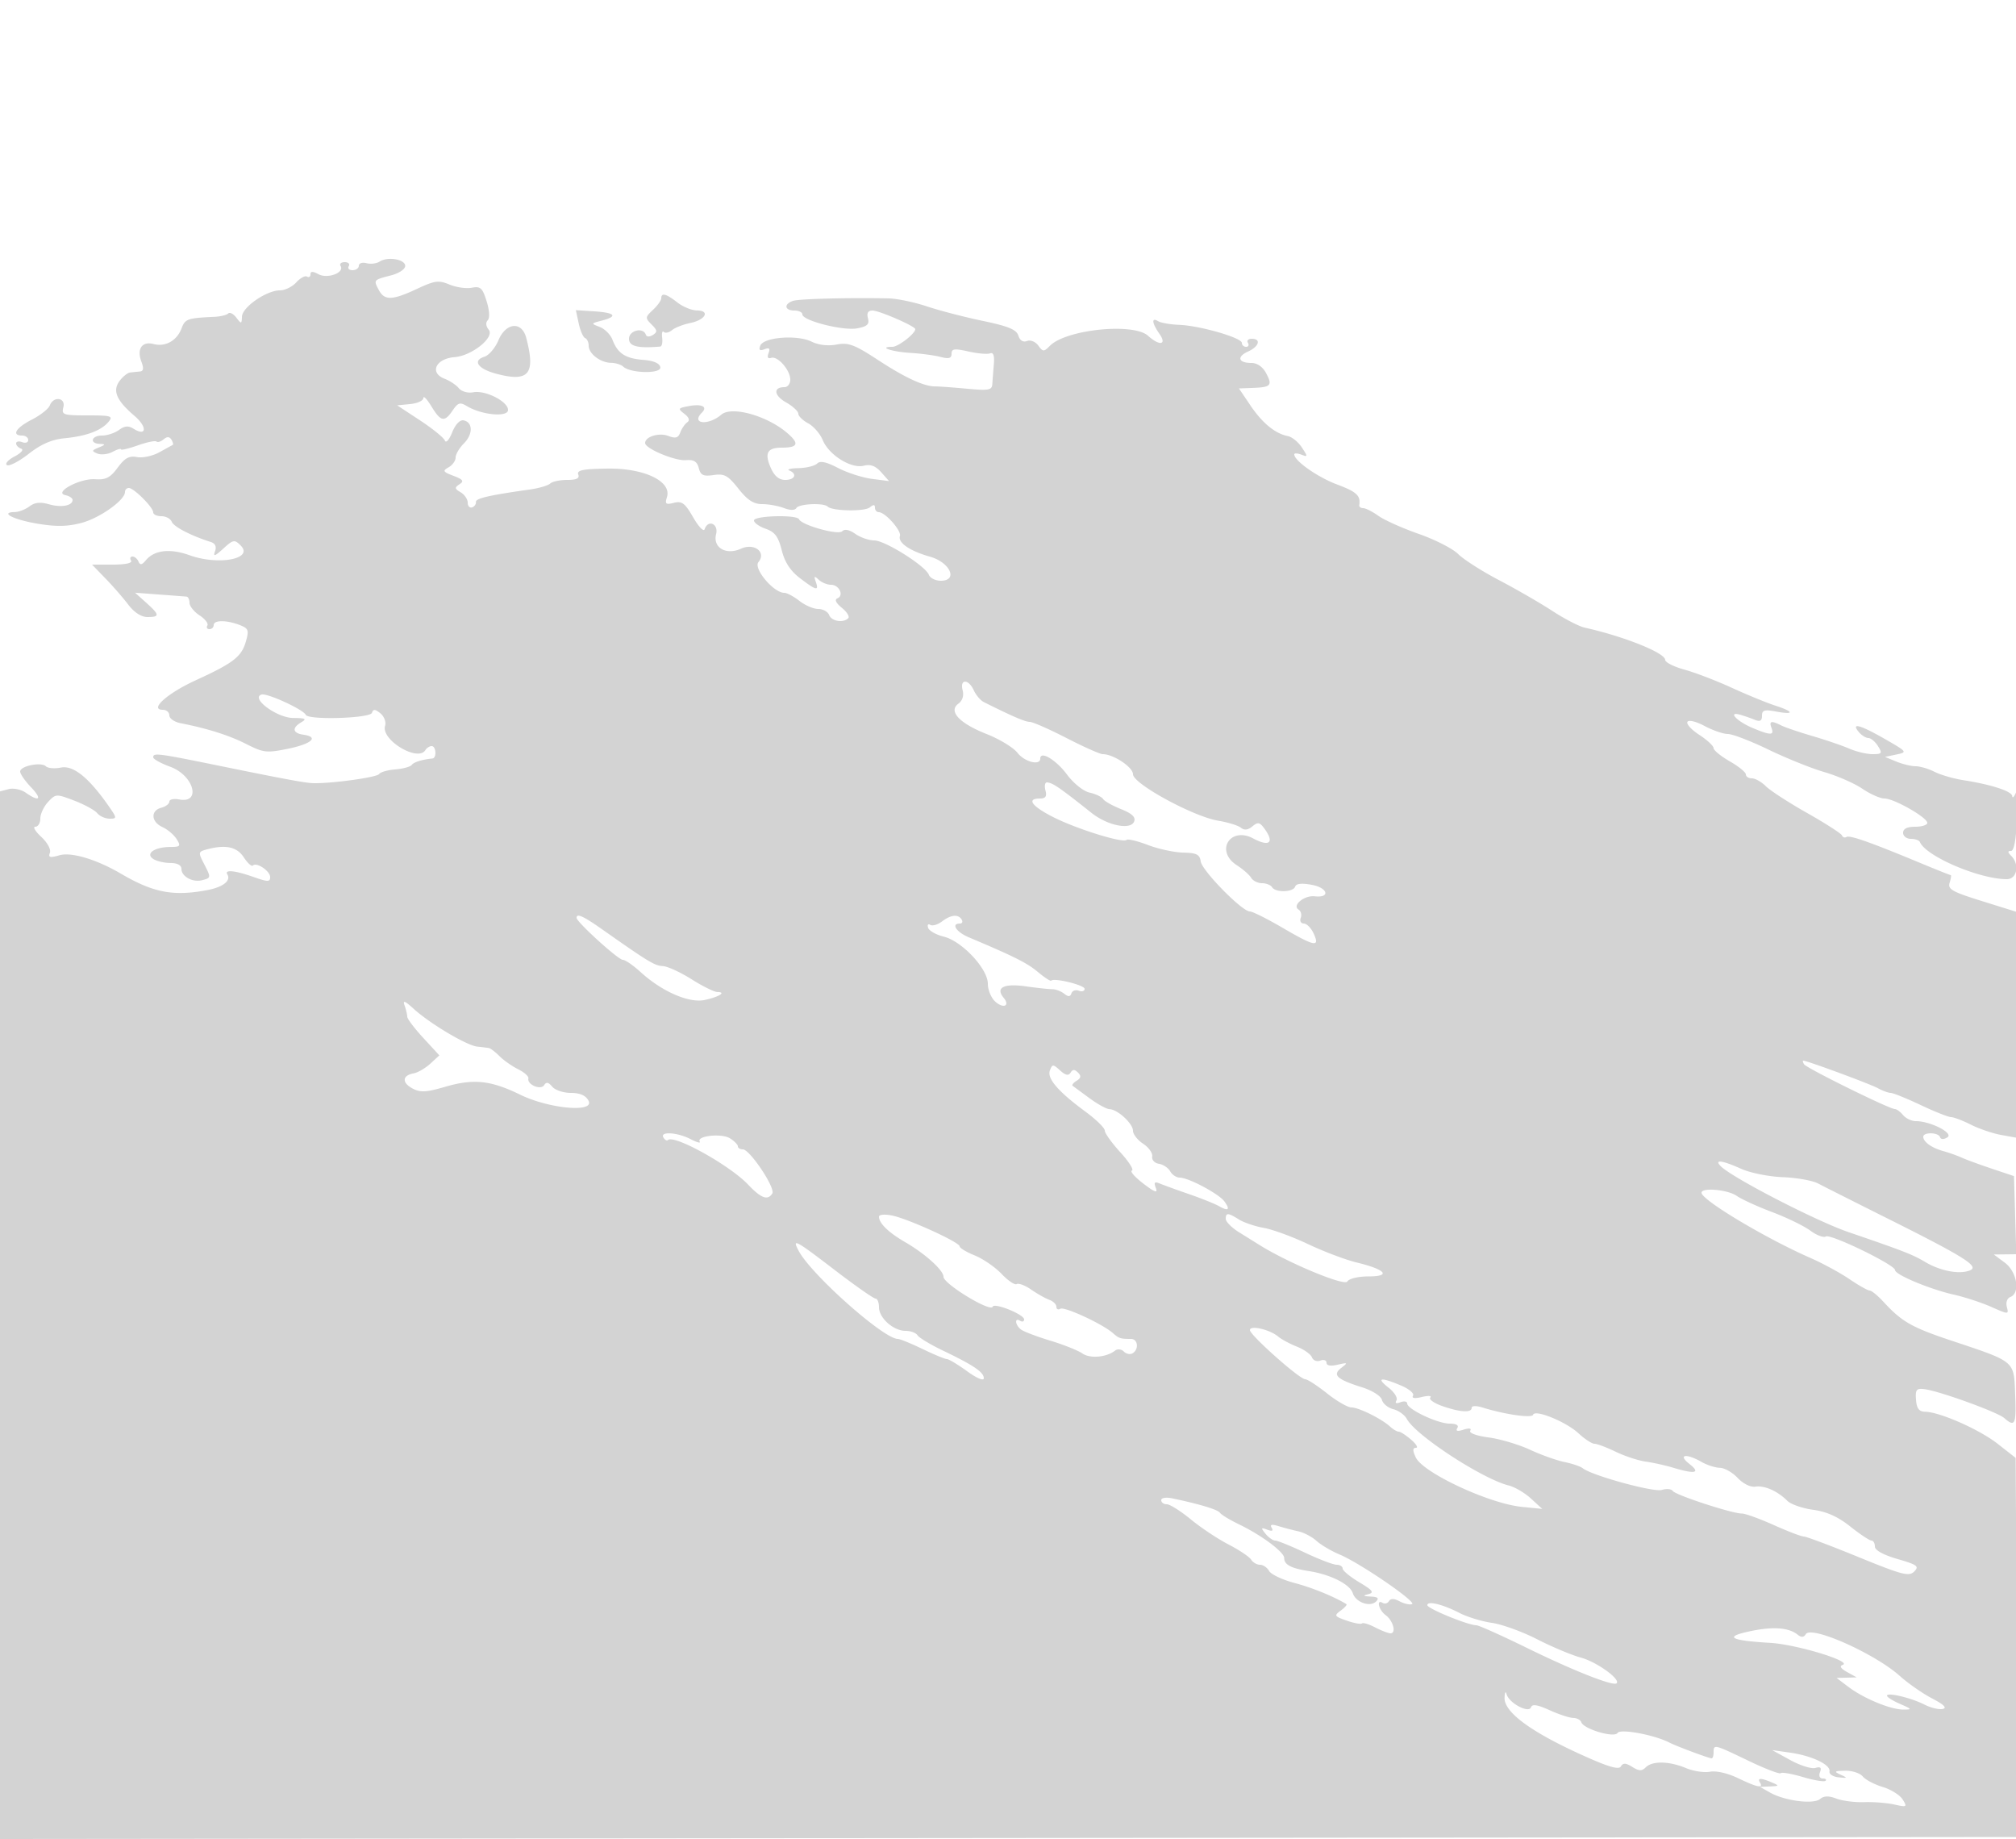 <svg xmlns="http://www.w3.org/2000/svg" width="500" height="456"><path d="M94.139 64.868c-.748.488-2.211.665-3.25.393-1.039-.272-1.889.008-1.889.622 0 .615-.702 1.117-1.559 1.117s-1.281-.45-.941-1c.34-.55-.11-1-1-1s-1.354.427-1.031.95C85.496 67.612 81.25 69.204 79 68c-1.434-.767-2-.76-2 .024 0 .602-.39.853-.866.559-.477-.295-1.672.354-2.655 1.441C72.495 71.111 70.666 72 69.414 72c-3.317 0-9.316 4.147-9.403 6.5-.07 1.867-.162 1.885-1.392.266-.724-.954-1.632-1.42-2.017-1.035s-1.915.758-3.401.828c-6.753.321-7.275.504-8.178 2.88-1.161 3.054-4.014 4.638-6.964 3.866-2.834-.741-4.187 1.229-2.996 4.362.627 1.647.527 2.367-.338 2.448-.674.064-1.767.176-2.429.25-.662.074-1.858 1.029-2.659 2.121-1.783 2.433-.746 4.828 3.754 8.666 3.158 2.694 2.973 5.181-.236 3.177-1.316-.822-2.226-.75-3.646.288-1.04.761-2.93 1.383-4.2 1.383-2.663 0-3.194 1.964-.559 2.07 1.489.06 1.452.193-.25.893-1.775.73-1.812.899-.328 1.507.919.376 2.607.184 3.75-.428 1.143-.612 2.078-.891 2.078-.622 0 .27 1.87-.169 4.156-.975 2.286-.807 4.382-1.24 4.658-.964.276.276 1.066.034 1.755-.538.873-.725 1.462-.702 1.942.075.379.613.532 1.198.339 1.299-.192.1-1.7.93-3.35 1.842-1.651.913-4.13 1.443-5.51 1.179-1.947-.372-3.023.215-4.8 2.619-1.856 2.51-2.923 3.056-5.617 2.875-3.791-.255-10.416 3.324-7.323 3.957.962.197 1.75.727 1.75 1.177 0 1.444-2.795 1.953-5.874 1.07-2.115-.607-3.52-.454-4.807.522-1.001.758-2.633 1.393-3.628 1.41-3.879.068-.384 1.878 5.554 2.876 4.666.785 7.447.739 10.946-.178 4.536-1.19 10.809-5.643 10.809-7.674 0-.545.43-.992.955-.992 1.24 0 6.045 4.805 6.045 6.045 0 .525.914.955 2.031.955 1.118 0 2.269.619 2.559 1.375.471 1.226 4.81 3.477 9.643 5.002 1.164.368 1.522 1.134 1.09 2.335-.499 1.387-.042 1.24 2.037-.656 2.493-2.272 2.797-2.328 4.334-.791 3.324 3.325-5.46 4.999-12.672 2.416-4.845-1.736-8.742-1.291-10.835 1.235-.981 1.184-1.444 1.268-1.833.334-.286-.687-.96-1.25-1.496-1.25-.537 0-.698.45-.358 1 .381.617-1.352 1-4.527 1h-5.145l3.336 3.439c1.835 1.891 4.383 4.816 5.662 6.5 1.469 1.933 3.219 3.061 4.75 3.061 3.097 0 3.048-.536-.326-3.562l-2.75-2.466 6 .449c3.3.246 6.337.477 6.75.513.413.036.75.731.75 1.543 0 .812 1.121 2.211 2.491 3.109 1.371.898 2.244 2.034 1.941 2.523-.302.49-.073.891.509.891S53 155.55 53 155c0-1.265 3.115-1.287 6.378-.046 2.262.86 2.419 1.267 1.597 4.134-1.079 3.762-3.118 5.334-12.475 9.614-7.013 3.209-11.564 7.298-8.122 7.298.892 0 1.622.624 1.622 1.387 0 .762 1.237 1.63 2.75 1.927 6.748 1.329 12.088 3.021 16.348 5.183 4.248 2.155 5.034 2.244 10.309 1.168 5.894-1.202 7.793-2.924 3.843-3.485-2.693-.382-2.905-1.699-.5-3.1 1.413-.823 1.018-1.025-2.045-1.05-4.024-.032-10.605-4.897-7.862-5.811 1.332-.444 10.402 3.708 10.99 5.031.598 1.345 15.958.877 16.421-.5.327-.971.797-.939 2.106.141.927.765 1.445 2.149 1.151 3.075-1.103 3.473 8.126 9.049 9.989 6.034.34-.55 1.041-1 1.559-1 1.108 0 1.292 2.964.191 3.077-2.592.264-4.631.9-5.15 1.607-.33.449-2.157.943-4.061 1.098-1.904.156-3.704.671-4 1.146-.514.824-11.784 2.384-16.368 2.266-1.925-.049-6.98-.982-22.671-4.184-16.011-3.267-17-3.396-17-2.217 0 .437 1.901 1.487 4.225 2.334 5.841 2.13 7.773 9.169 2.225 8.108-1.348-.257-2.45-.018-2.45.532s-.9 1.235-2 1.523c-2.708.708-2.53 3.511.304 4.803 1.267.577 2.846 1.917 3.508 2.978 1.08 1.729.92 1.931-1.554 1.944-3.946.022-6.275 1.646-4.258 2.97.825.541 2.737.991 4.25 1 1.729.009 2.75.554 2.75 1.465 0 1.897 2.791 3.417 5.142 2.803 2.236-.585 2.239-.616.389-4.194-1.389-2.684-1.347-2.875.75-3.437 4.679-1.254 7.465-.658 9.184 1.965.932 1.422 1.943 2.338 2.246 2.035.914-.914 4.289 1.344 4.289 2.869 0 1.221-.578 1.216-4.126-.035-4.562-1.61-7.256-1.883-6.499-.658.972 1.573-1.027 3.16-4.917 3.902-8.434 1.608-13.395.67-21.458-4.056-6.051-3.547-12.293-5.42-15.243-4.574-2.371.68-2.83.563-2.382-.606.315-.82-.616-2.534-2.149-3.956C8.738 206.129 8.078 205 8.76 205c.682 0 1.24-.919 1.24-2.042 0-1.123.867-2.973 1.927-4.11 1.885-2.024 2.028-2.031 6.486-.328 2.507.957 5.07 2.357 5.695 3.11.625.754 2.012 1.37 3.083 1.37 1.86 0 1.846-.142-.328-3.25-4.857-6.945-8.702-10.032-11.738-9.425-1.558.312-3.236.176-3.729-.302-1.181-1.146-6.396-.095-6.396 1.289 0 .593 1.209 2.341 2.687 3.883 2.862 2.988 2.12 3.759-1.308 1.358-1.137-.796-3.037-1.194-4.223-.884L0 196.233v259.769l250.25-.251 250.25-.251.182-130.5c.102-73.701-.194-129.63-.68-128.5-.474 1.1-.893 1.509-.932.908-.077-1.206-5.149-2.863-12.07-3.942-2.475-.387-5.715-1.324-7.2-2.084-1.486-.76-3.594-1.382-4.685-1.382-1.092 0-3.252-.522-4.8-1.16l-2.815-1.159 2.832-.591c2.77-.577 2.709-.66-2.84-3.84-6.155-3.527-8.489-4.156-6.492-1.75.685.825 1.757 1.5 2.382 1.5.625 0 1.699.9 2.386 2 1.129 1.808.999 2-1.358 2-1.434 0-4.026-.616-5.759-1.368-1.733-.753-5.851-2.159-9.151-3.125-3.3-.966-6.781-2.15-7.736-2.631-2.47-1.246-3.061-1.092-2.402.624.722 1.882-.196 1.885-4.671.015-3.906-1.632-6.336-4.21-3.097-3.286 1.048.299 2.693.868 3.656 1.265 1.267.521 1.75.246 1.75-.998 0-1.422.603-1.605 3.5-1.062 4.61.865 4.47.033-.25-1.486-2.062-.663-6.9-2.649-10.75-4.411-3.85-1.763-9.137-3.788-11.75-4.501-2.613-.713-4.755-1.8-4.761-2.416-.018-1.74-10.267-5.841-19.989-7.997-1.375-.305-4.975-2.168-8-4.141-3.025-1.972-8.964-5.401-13.198-7.619-4.234-2.217-8.794-5.128-10.134-6.468-1.34-1.34-5.731-3.587-9.758-4.994-4.027-1.407-8.536-3.423-10.02-4.479-1.484-1.057-3.192-1.922-3.794-1.922-.603 0-1.043-.338-.978-.75.373-2.358-.643-3.303-5.506-5.122-4.831-1.808-10.612-5.872-10.612-7.461 0-.332.788-.303 1.75.065 1.637.626 1.646.511.131-1.782-.891-1.347-2.447-2.614-3.459-2.813-3.162-.625-6.339-3.225-9.294-7.603l-2.849-4.22 3.502-.132c4.457-.168 4.856-.624 3.218-3.684-.824-1.539-2.209-2.498-3.609-2.498-3.273 0-3.735-1.522-.859-2.832 2.759-1.257 3.308-3.168.91-3.168-.857 0-1.281.45-.941 1 .34.55.141 1-.441 1S308 85.563 308 85.028c0-1.279-10.404-4.278-15.525-4.477-2.214-.085-4.577-.496-5.25-.912-1.694-1.047-1.533.477.332 3.138 1.929 2.754.037 3.07-2.836.473-3.609-3.262-20.259-1.569-24.298 2.47-1.556 1.556-1.75 1.553-2.918-.044-.7-.957-1.928-1.451-2.788-1.121-.974.374-1.761-.117-2.15-1.343-.474-1.493-2.484-2.323-8.84-3.648-4.525-.943-10.777-2.567-13.893-3.609-3.117-1.042-7.392-1.927-9.5-1.968-10.051-.193-22.009.113-23.584.603-2.387.743-2.214 2.41.25 2.41 1.1 0 2 .433 2 .961 0 1.543 10.098 4.111 13.588 3.457 2.513-.472 3.073-.997 2.678-2.507-.34-1.303.018-1.911 1.128-1.911 1.65 0 10.606 3.893 10.606 4.61 0 1.116-4.227 4.39-5.667 4.39-3.705 0-.127 1.228 4.354 1.494 2.647.158 6.051.61 7.563 1.005 2.098.548 2.75.362 2.75-.784 0-1.246.712-1.343 4.168-.566 2.292.515 4.712.727 5.379.471.822-.315 1.125.554.942 2.708a296.564 296.564 0 00-.379 4.907c-.096 1.518-.894 1.662-6.36 1.148-3.437-.323-6.925-.578-7.75-.567-2.779.038-7.462-2.119-14.29-6.584-5.818-3.803-7.283-4.347-10.223-3.796-2.13.4-4.485.125-6.209-.726-3.567-1.759-11.912-1.105-12.719.996-.418 1.09-.125 1.342 1.041.894 1.192-.457 1.46-.199 1.011.972-.391 1.019-.16 1.441.638 1.168 1.615-.551 4.751 3.022 4.751 5.413 0 1.016-.648 1.847-1.441 1.847-2.836 0-2.634 2.05.37 3.759 1.682.958 3.061 2.227 3.065 2.822.003.595 1.101 1.667 2.44 2.384 1.339.716 2.967 2.588 3.618 4.16 1.535 3.706 7.034 7.143 10.17 6.355 1.686-.423 2.927.039 4.322 1.61l1.956 2.203-4.265-.554c-2.346-.304-6.122-1.521-8.392-2.704-2.902-1.512-4.441-1.837-5.185-1.093-.582.582-2.656 1.094-4.608 1.137-1.953.043-2.987.306-2.3.583 2.061.832 1.413 2.338-1.006 2.338-1.541 0-2.673-.943-3.573-2.977-1.623-3.665-.887-5.023 2.721-5.023 4.043 0 4.422-.998 1.373-3.618-5.019-4.312-13.797-6.764-16.358-4.569-3.239 2.777-7.64 2.32-4.82-.5 1.499-1.499-.05-2.234-3.368-1.6-2.561.49-2.636.632-.994 1.889 1.18.905 1.416 1.618.702 2.129-.59.423-1.362 1.551-1.714 2.508-.502 1.361-1.15 1.545-2.98.85-2.306-.877-5.733.185-5.733 1.775 0 1.361 7.421 4.47 10.117 4.238 1.953-.168 2.763.329 3.189 1.959.469 1.795 1.124 2.103 3.68 1.728 2.662-.391 3.546.095 6.146 3.377 2.248 2.839 3.776 3.834 5.887 3.834 1.568 0 3.989.433 5.38.962 1.62.616 2.744.616 3.125 0 .653-1.057 6.775-1.33 7.758-.346 1.122 1.121 9.148 1.272 10.444.196.903-.749 1.274-.73 1.274.066 0 .617.43 1.122.955 1.122 1.589 0 5.676 4.608 5.242 5.91-.551 1.652 2.446 3.711 7.456 5.124 4.998 1.41 7.042 5.966 2.677 5.966-1.316 0-2.646-.659-2.955-1.465-.852-2.221-10.892-8.535-13.572-8.535-1.297 0-3.396-.727-4.665-1.616-1.493-1.045-2.649-1.273-3.278-.644-1.004 1.004-10.041-1.523-10.693-2.99-.524-1.179-11.167-.891-11.167.302 0 .579 1.304 1.506 2.897 2.062 2.284.796 3.126 1.92 3.981 5.315.754 2.997 2.132 5.104 4.536 6.938 4.057 3.094 4.74 3.248 3.907.883-.502-1.429-.368-1.52.732-.5.741.688 2.109 1.25 3.04 1.25 2.028 0 3.297 2.664 1.601 3.362-.771.316-.381 1.15 1.101 2.352 1.262 1.025 1.975 2.183 1.583 2.574-1.247 1.247-4.143.766-4.74-.788-.316-.825-1.531-1.5-2.699-1.5s-3.268-.9-4.666-2c-1.399-1.1-3.09-2-3.76-2-2.638 0-7.723-6.042-6.413-7.62 2.039-2.457-1.028-4.825-4.312-3.329-3.701 1.686-7.028-.245-6.189-3.591.653-2.601-2.006-3.738-2.846-1.218-.228.683-1.502-.647-2.831-2.957-2.033-3.531-2.793-4.105-4.78-3.606-2.011.505-2.269.297-1.733-1.393 1.246-3.925-5.582-7.219-14.709-7.096-6.116.082-7.689.397-7.282 1.457.371.967-.413 1.353-2.749 1.353-1.798 0-3.697.404-4.219.898-.522.493-2.75 1.152-4.95 1.464-10.297 1.458-13.557 2.212-13.458 3.113.06.536-.376 1.136-.967 1.333-.591.197-1.075-.331-1.075-1.175 0-.843-.787-1.998-1.75-2.565-1.502-.885-1.542-1.168-.284-1.992 1.176-.771.879-1.184-1.5-2.089-2.608-.991-2.755-1.246-1.216-2.107.963-.539 1.75-1.632 1.75-2.43 0-.797.928-2.378 2.061-3.511 2.286-2.286 2.238-5.258-.092-5.707-.914-.175-2.028 1.003-2.827 2.989-.752 1.87-1.535 2.73-1.823 2-.278-.703-3.05-2.952-6.162-4.998l-5.657-3.72 3.25-.315c1.787-.173 3.252-.849 3.254-1.501.002-.653.895.276 1.985 2.063 2.343 3.843 3.249 4.014 5.294 1 1.315-1.938 1.81-2.08 3.578-1.019 3.647 2.189 10.139 2.779 10.139.922 0-2.104-5.614-4.96-8.622-4.385-1.349.258-2.887-.177-3.581-1.012-.668-.805-2.246-1.856-3.506-2.335-3.865-1.47-2.237-5 2.477-5.371 4.281-.337 9.99-4.932 8.443-6.796-.703-.846-.802-1.768-.251-2.328.551-.559.442-2.439-.274-4.74-1.031-3.316-1.513-3.753-3.686-3.341-1.375.26-3.864-.097-5.532-.794-2.67-1.116-3.625-.99-8 1.055-6.19 2.894-8.097 2.956-9.514.308-1.343-2.51-1.349-2.503 3.046-3.638 1.956-.505 3.5-1.537 3.5-2.34 0-1.655-4.34-2.384-6.361-1.068M164 73.961c0 .529-.924 1.822-2.054 2.875-1.941 1.808-1.959 2.008-.338 3.629 1.445 1.445 1.493 1.855.304 2.594-.841.522-1.547.485-1.745-.091C159.511 81.065 156 81.934 156 84c0 1.874 2.138 2.408 7.75 1.937.412-.034.628-1.019.478-2.188-.149-1.169.035-1.82.408-1.446.374.374 1.287.176 2.028-.439.742-.616 2.774-1.411 4.517-1.767 3.802-.778 5.025-3.087 1.652-3.119-1.283-.012-3.458-.902-4.833-1.978-2.772-2.169-4-2.487-4-1.039m-20.468 6.243c.391 1.813 1.107 3.446 1.59 3.629.483.184.878 1.034.878 1.89 0 1.987 2.899 4.204 5.55 4.245 1.128.018 2.478.436 3 .93 1.81 1.71 9.546 1.837 9.221.151-.188-.973-1.684-1.616-4.216-1.81-4.425-.34-6.362-1.6-7.645-4.975-.484-1.275-1.9-2.707-3.145-3.183-2.24-.856-2.235-.873.485-1.582 4.069-1.059 3.346-1.96-1.84-2.295l-4.589-.296.711 3.296m-19.927 4.2c-.782 1.872-2.341 3.695-3.463 4.051-3.025.96-1.622 3.004 2.889 4.208 8.139 2.172 9.858.124 7.477-8.913-1.098-4.166-5.046-3.792-6.903.654m-111.26 16.139c-.325.848-2.336 2.432-4.468 3.52C3.939 106.072 2.775 108 5.5 108c.825 0 1.5.498 1.5 1.107s-.675.848-1.5.531c-.825-.316-1.5-.177-1.5.31s.563 1.074 1.25 1.304c.707.236-.007 1.078-1.643 1.936-1.591.835-2.438 1.798-1.884 2.141.555.343 2.989-.918 5.408-2.803 3.094-2.411 5.729-3.555 8.884-3.857 5.395-.516 9.1-1.898 10.899-4.065 1.198-1.444.681-1.604-5.198-1.604-6.036 0-6.489-.151-6.006-2 .636-2.43-2.447-2.85-3.365-.457m226.404 70.607c.353 1.347-.041 2.59-1.055 3.332-2.555 1.868.235 4.863 7.022 7.538 3.181 1.254 6.609 3.338 7.617 4.63 1.781 2.282 5.667 3.272 5.667 1.444 0-2.023 3.921.314 6.62 3.946 1.641 2.208 4.058 4.142 5.619 4.495 1.506.34 3.006 1.053 3.335 1.584.328.531 2.329 1.659 4.448 2.506 2.733 1.094 3.682 1.984 3.267 3.065-.843 2.196-6.585 1.043-10.577-2.125-8.1-6.425-9.715-7.526-11.079-7.55-.476-.008-.631.885-.343 1.985.388 1.483.03 2-1.384 2-3.401 0-2.025 1.906 3.337 4.623 5.792 2.935 17.293 6.507 18.16 5.641.304-.304 2.682.261 5.285 1.255 2.604.994 6.551 1.846 8.773 1.894 3.311.071 4.093.467 4.34 2.193.327 2.291 10.244 12.394 12.167 12.394.65 0 4.265 1.8 8.032 4 8.104 4.733 9.405 4.982 7.818 1.5-.626-1.375-1.728-2.5-2.447-2.5-.72 0-1.067-.629-.771-1.399.295-.769.052-1.698-.539-2.064-1.676-1.035 1.427-3.581 4.008-3.288 3.927.446 3.297-2.09-.705-2.841-2.513-.471-3.892-.324-4.148.443-.47 1.412-4.865 1.526-5.716.149-.34-.55-1.469-1-2.509-1-1.041 0-2.251-.604-2.691-1.343-.44-.738-2.038-2.14-3.55-3.115-5.468-3.524-1.655-9.702 4.091-6.627 4.017 2.15 5.297 1.023 2.767-2.436-1.182-1.617-1.633-1.703-3-.569-1.107.919-1.997 1.021-2.858.326-.687-.556-3.197-1.331-5.577-1.724-6.192-1.022-21.173-9.173-21.173-11.521 0-1.762-4.861-4.991-7.515-4.991-.665 0-4.708-1.8-8.985-4-4.277-2.2-8.375-4-9.107-4-1.136 0-4.44-1.424-11.393-4.911-.825-.414-1.944-1.728-2.487-2.921-1.296-2.845-3.507-2.86-2.764-.018m179.758 7.838c-.32.519 1.004 1.972 2.943 3.228 1.939 1.256 3.534 2.734 3.545 3.284.011.55 1.817 2.026 4.013 3.28 2.195 1.254 3.992 2.716 3.992 3.25 0 .533.675.97 1.5.97s2.38.88 3.454 1.954c1.075 1.075 5.688 4.065 10.25 6.643 4.563 2.579 8.447 5.077 8.631 5.552.185.475.681.65 1.103.389.813-.502 5.844 1.263 18.062 6.339 4.125 1.714 7.643 3.118 7.817 3.12.175.001.05.846-.277 1.877-.511 1.611.599 2.245 7.933 4.532l8.527 2.659v56.026l-3.75-.681c-2.062-.374-5.42-1.52-7.46-2.545-2.041-1.026-4.247-1.865-4.903-1.865-.656 0-4.051-1.35-7.543-3s-6.828-3-7.412-3c-.585 0-2.046-.538-3.248-1.195-1.925-1.052-17.517-6.805-18.445-6.805-.196 0-.108.403.196.895.59.955 21.171 11.105 22.518 11.105.441 0 1.362.675 2.047 1.5s2.104 1.5 3.155 1.5c3.64 0 9.475 2.992 7.829 4.015-.921.571-1.61.554-1.817-.047-.416-1.208-4.167-1.289-4.167-.09 0 1.264 2.115 2.772 5 3.562 1.375.377 3.4 1.094 4.5 1.594 1.1.499 4.475 1.737 7.5 2.751l5.5 1.842.286 9.687.286 9.686-2.786.032-2.786.031 2.75 2.052c3.013 2.248 3.859 7.522 1.361 8.481-.802.308-1.176 1.35-.885 2.463.498 1.906.448 1.905-3.877-.008-2.41-1.066-6.582-2.431-9.271-3.033-5.914-1.326-14.578-4.947-14.578-6.094 0-1.284-15.995-9.045-17.159-8.326-.567.351-2.312-.309-3.877-1.467-1.566-1.157-5.814-3.221-9.442-4.586-3.627-1.366-7.579-3.172-8.781-4.014-2.228-1.56-8.745-2.143-8.736-.781.012 1.795 15.824 11.262 26.995 16.163 3.025 1.327 7.381 3.689 9.68 5.25 2.299 1.56 4.562 2.837 5.027 2.837.466 0 1.987 1.238 3.379 2.75 4.581 4.975 7.011 6.371 16.767 9.629 16.144 5.391 15.598 4.933 15.941 13.381.303 7.48-.033 8.206-2.715 5.858-1.717-1.503-16.181-6.732-19.838-7.172-1.932-.232-2.227.15-2.038 2.641.166 2.171.741 2.926 2.26 2.965 3.713.094 13.476 4.41 17.995 7.955l4.452 3.493.305 47c.168 25.85.321-11.725.341-83.5.021-71.775-.115-126.787-.3-122.25-.22 5.396-.738 8.25-1.496 8.25-.857 0-.847.313.04 1.2 2.162 2.162 1.478 5.8-1.09 5.8-6.785 0-20.054-5.671-21.543-9.209-.184-.435-1.196-.791-2.25-.791s-1.917-.675-1.917-1.5c0-1 1-1.5 3-1.5 1.65 0 3-.431 3-.958 0-1.336-8.26-6.042-10.606-6.042-1.061 0-3.535-1.091-5.497-2.424-1.962-1.334-6.199-3.189-9.414-4.124-3.215-.935-9.453-3.444-13.861-5.576-4.409-2.132-8.947-3.876-10.084-3.876-1.137 0-3.728-.89-5.758-1.978-2.103-1.127-3.94-1.572-4.273-1.034M143 227.582c0 1.029 10.329 10.418 11.461 10.418.601 0 2.587 1.365 4.413 3.032 5.303 4.843 12.036 7.769 15.927 6.92 3.571-.779 5.407-1.94 3.116-1.971-.78-.01-3.667-1.438-6.417-3.173s-5.951-3.201-7.114-3.258c-2.021-.1-3.524-1.008-14.886-9.002-4.857-3.416-6.5-4.167-6.5-2.966m90.603.918c-1.044.79-2.34 1.163-2.88.829-.54-.334-.781-.003-.535.736.247.739 1.992 1.721 3.88 2.184 4.512 1.105 10.932 7.965 10.932 11.682 0 1.517.824 3.505 1.831 4.416 2.048 1.854 3.754 1.063 2.074-.961-2.064-2.487.053-3.58 5.453-2.817 2.828.399 5.817.721 6.642.715.825-.006 2.136.49 2.913 1.102 1.047.826 1.516.805 1.814-.08.221-.656 1.048-.946 1.838-.643.789.303 1.435.092 1.435-.468 0-.939-7.562-2.791-8.294-2.03-.178.184-1.667-.79-3.31-2.165-2.664-2.23-5.833-3.819-17.146-8.595-3.095-1.307-4.445-3.405-2.191-3.405.582 0 .781-.45.441-1-.855-1.383-2.652-1.2-4.897.5m-133.257 20.832c.36 1.007.654 2.255.654 2.772 0 .517 1.792 2.885 3.982 5.261l3.982 4.32-2.232 2.058c-1.228 1.131-3.095 2.215-4.149 2.407-2.827.516-2.959 2.311-.277 3.746 1.943 1.04 3.365.965 8.166-.431 7.005-2.036 11.246-1.586 18.528 1.965 7.242 3.531 18.584 4.529 16.958 1.492-.699-1.307-2.097-1.922-4.371-1.922-1.838 0-3.92-.696-4.626-1.547-.929-1.119-1.484-1.225-2.004-.384-.822 1.33-4.289-.141-3.908-1.659.126-.5-1.006-1.52-2.515-2.265-1.509-.745-3.596-2.207-4.639-3.25-1.042-1.042-2.233-1.952-2.645-2.023-.412-.07-1.722-.231-2.911-.359-2.602-.279-11.716-5.702-15.743-9.369-2.221-2.022-2.751-2.213-2.25-.812m160.048 16.083c-.767 1.998 2.032 5.241 8.856 10.261 2.613 1.922 4.75 4.019 4.75 4.66s1.734 3.062 3.853 5.38 3.415 4.361 2.88 4.54c-.535.178.737 1.628 2.826 3.221 2.86 2.182 3.628 2.453 3.109 1.099-.551-1.434-.334-1.652 1.071-1.073.968.399 4.236 1.582 7.261 2.627 3.025 1.046 6.331 2.376 7.347 2.955 2.328 1.328 2.828.875 1.318-1.19-1.374-1.879-8.919-5.895-11.075-5.895-.82 0-1.884-.703-2.365-1.563-.481-.859-1.741-1.698-2.8-1.863-1.076-.169-1.808-.968-1.66-1.813.146-.831-.867-2.253-2.25-3.159-1.383-.907-2.515-2.353-2.515-3.215 0-1.778-3.83-5.304-5.817-5.354-.724-.018-2.974-1.252-5-2.743l-4.154-3.054c-.259-.19.187-.752.992-1.249 1.086-.671 1.172-1.194.334-2.032-.839-.839-1.312-.833-1.841.023-.508.822-1.251.665-2.592-.549-1.761-1.594-1.921-1.595-2.528-.014m-95.853 16.652c.363.586.856.87 1.095.63 1.474-1.474 15.32 6.209 19.92 11.053 3.22 3.391 4.869 3.99 5.99 2.175.824-1.333-5.58-10.92-7.296-10.923-.687-.001-1.25-.344-1.25-.761 0-.418-.882-1.311-1.959-1.984-2.085-1.302-8.378-.611-7.492.823.284.459-.735.182-2.266-.616-3.273-1.707-7.713-1.969-6.742-.397m262.251 7.125c2.865 2.865 23.722 13.615 31.708 16.342 13.253 4.527 15.936 5.568 18.855 7.318 3.795 2.275 8.434 3.19 11.123 2.194 2.603-.964-.967-3.226-20.478-12.979-7.975-3.986-15.649-7.855-17.054-8.598-1.404-.742-5.346-1.451-8.759-1.574-3.413-.123-8.051-1.05-10.306-2.059-4.798-2.149-6.854-2.409-5.089-.644M218 301.684c0 1.628 2.372 3.936 6.5 6.322 4.957 2.866 9.5 6.97 9.5 8.582 0 1.757 11.66 8.855 12.196 7.424.4-1.07 7.804 1.921 7.804 3.154 0 .524-.45.674-1 .334-1.455-.899-1.228 1.085.25 2.186.688.511 3.95 1.748 7.25 2.747 3.3.999 6.87 2.424 7.934 3.165 1.912 1.333 5.976.978 8.14-.712.602-.47 1.552-.36 2.163.251.599.599 1.578.786 2.176.417 1.613-.997 1.316-3.554-.413-3.554-2.615 0-2.968-.114-4.5-1.457-2.611-2.288-12.035-6.64-13.037-6.02-.53.327-.963.104-.963-.495 0-.6-.788-1.375-1.75-1.722s-2.984-1.487-4.493-2.532c-1.509-1.045-3.128-1.663-3.597-1.373-.47.29-2.16-.848-3.757-2.53-1.597-1.681-4.59-3.739-6.653-4.573-2.062-.833-3.75-1.85-3.75-2.259 0-1.013-12.825-6.854-16.795-7.648-1.776-.355-3.205-.225-3.205.293m86.007.566c.004.688 1.466 2.16 3.25 3.273a3548.74 3548.74 0 005.243 3.264c7.175 4.452 20.916 10.158 21.64 8.987.449-.727 2.721-1.274 5.288-1.274 5.709 0 4.255-1.711-2.928-3.444-2.75-.664-8.17-2.71-12.045-4.548-3.875-1.837-8.825-3.654-11-4.036-2.175-.383-4.952-1.321-6.17-2.084-2.729-1.71-3.287-1.734-3.278-.138m-105.901 7.949c3.161 5.905 21.068 21.801 24.56 21.801.528 0 3.292 1.125 6.142 2.5 2.85 1.375 5.567 2.5 6.037 2.5.47 0 2.722 1.353 5.005 3.006 2.431 1.761 4.15 2.482 4.15 1.741 0-1.503-2.514-3.203-10.13-6.851-3.096-1.484-5.935-3.192-6.309-3.797-.373-.604-1.709-1.099-2.967-1.099-3.013 0-6.594-3.187-6.594-5.867 0-1.173-.386-2.133-.858-2.133s-4.973-3.15-10.002-7c-9.991-7.648-10.782-8.068-9.034-4.801M310 329.807c0 1.246 12.318 12.193 13.72 12.193.549 0 2.974 1.571 5.389 3.49 2.415 1.92 5.142 3.495 6.06 3.5 1.838.011 7.459 2.796 9.607 4.76.752.688 1.716 1.25 2.142 1.25.427 0 1.814.9 3.082 2 1.268 1.1 1.797 2 1.174 2-.825 0-.841.637-.06 2.352 1.732 3.8 18.166 11.477 26.313 12.291l5.073.507-2.797-2.568c-1.539-1.412-4.014-2.868-5.5-3.235-6.519-1.611-23.11-12.435-25.283-16.496-.538-1.005-2.047-2.096-3.354-2.424-1.308-.328-2.578-1.364-2.823-2.303-.252-.963-2.362-2.311-4.845-3.095-6.366-2.011-7.523-3.081-5.238-4.845 1.694-1.309 1.622-1.371-.91-.784-1.749.406-2.75.228-2.75-.488 0-.619-.692-.86-1.538-.536-.85.327-1.776-.032-2.072-.801-.293-.766-1.964-1.957-3.712-2.648-1.748-.691-3.853-1.822-4.678-2.514-2.09-1.752-7-2.878-7-1.606m34.375 14.273c1.454 1.144 2.341 2.571 1.97 3.17-.43.696-.072.859.991.451.915-.351 1.664-.211 1.664.31 0 1.415 7.535 4.989 10.519 4.989 1.646 0 2.348.406 1.915 1.107-.466.754.033.88 1.566.393 1.385-.44 2.017-.337 1.644.267-.349.565 1.584 1.271 4.562 1.666 2.843.377 7.447 1.742 10.231 3.033 2.785 1.291 6.638 2.666 8.563 3.056 1.925.39 3.97 1.085 4.544 1.545 2.25 1.802 17.616 6.017 19.619 5.381 1.147-.364 2.368-.249 2.712.255.698 1.025 14.782 5.625 17.125 5.593.825-.011 4.375 1.268 7.888 2.842 3.514 1.574 6.889 2.863 7.5 2.865.612.001 6.689 2.283 13.505 5.071 10.896 4.457 12.57 4.892 13.861 3.601 1.291-1.291.791-1.665-4.143-3.1-3.535-1.027-5.611-2.176-5.611-3.103 0-.81-.387-1.472-.859-1.472-.473 0-2.835-1.57-5.25-3.489-3.056-2.429-5.855-3.687-9.207-4.138-2.649-.357-5.529-1.361-6.4-2.232-2.417-2.417-5.675-3.857-7.944-3.511-1.187.182-3.019-.724-4.367-2.159-1.277-1.359-3.256-2.487-4.397-2.506-1.142-.02-3.201-.679-4.576-1.465-3.821-2.185-5.973-1.826-3 .5 2.879 2.252 1.441 2.59-4.007.944-1.921-.581-4.997-1.265-6.834-1.521-1.838-.255-5.185-1.355-7.438-2.444-2.253-1.088-4.621-1.979-5.263-1.979-.641 0-2.429-1.17-3.972-2.601-3.09-2.863-10.786-5.998-11.257-4.585-.296.886-6.959-.068-12.479-1.785-1.617-.503-2.75-.479-2.75.058 0 1.279-2.842 1.112-7.259-.426-2.068-.72-3.418-1.677-3-2.126.417-.449-.516-.51-2.075-.136-1.81.435-2.608.316-2.209-.329.343-.555-1.024-1.698-3.039-2.54-5.061-2.114-6.175-1.913-3.043.55M288 371.981c0 .56.626 1.019 1.391 1.019s3.444 1.688 5.953 3.75c2.509 2.063 6.72 4.864 9.359 6.225 2.638 1.361 5.157 3.048 5.597 3.75.44.701 1.43 1.275 2.2 1.275.77 0 1.789.694 2.263 1.541.474.848 3.306 2.186 6.293 2.974 4.374 1.154 9.76 3.349 12.871 5.245.235.144-.397.863-1.403 1.599-1.7 1.243-1.594 1.421 1.485 2.494 1.823.636 3.524.947 3.78.691.255-.255 1.735.193 3.288.996 1.553.803 3.256 1.46 3.785 1.46 1.499 0 .668-3.139-1.191-4.499-1.721-1.258-2.405-4.073-.74-3.044.512.317 1.214.117 1.561-.443.424-.688 1.279-.672 2.624.048 1.097.587 2.483.905 3.079.706 1.338-.446-12.867-10.186-17.957-12.313-2.041-.853-4.617-2.372-5.724-3.375-1.108-1.004-3.139-2.071-4.514-2.372a74.11 74.11 0 01-4.906-1.285c-1.697-.52-2.198-.4-1.698.408.478.775.124.927-1.094.47-1.583-.593-1.635-.471-.43 1.012.755.928 1.837 1.687 2.404 1.687.566 0 3.888 1.35 7.38 3s7.023 3 7.847 3c.823 0 1.497.424 1.497.943 0 .519 1.856 2.05 4.124 3.403 3.335 1.989 3.766 2.552 2.25 2.941-1.449.372-1.319.507.576.597 1.781.084 2.15.416 1.351 1.215-1.493 1.493-5.063.225-5.787-2.054-.701-2.209-5.533-4.639-10.874-5.469-4.451-.692-6.14-1.588-6.14-3.257 0-1.465-5.61-5.641-11.209-8.344-2.314-1.118-4.44-2.407-4.724-2.866-.476-.77-5.081-2.162-11.817-3.572-1.577-.33-2.75-.141-2.75.444m66 26.041c0 .834 10.116 4.978 12.153 4.978.593 0 6.19 2.505 12.438 5.566 11.714 5.739 21.555 9.622 22.356 8.82 1.015-1.015-4.973-5.316-8.858-6.362-2.282-.615-7.158-2.658-10.834-4.542-3.677-1.883-8.726-3.715-11.22-4.071-2.494-.357-6.11-1.458-8.035-2.449-4.213-2.167-8-3.086-8-1.94m80 6.47c-6.541 1.384-4.948 2.287 5.078 2.879 6.526.386 20.446 4.621 17.937 5.457-.864.288-.491.898 1.084 1.77l2.401 1.331-2.5.067-2.5.067 2.938 2.219c3.805 2.872 10.387 5.602 13.562 5.623 2.305.015 2.246-.094-.75-1.396-1.788-.777-3.25-1.695-3.25-2.04 0-.905 6.011.522 9.317 2.212 1.55.792 3.575 1.276 4.5 1.076 1.147-.248.314-1.078-2.612-2.604-2.362-1.232-5.962-3.736-8-5.564-6.211-5.573-21.97-12.587-23.332-10.384-.509.824-1.11.859-2.047.119-2.248-1.777-6.087-2.047-11.826-.832M373.154 421c-.108 3.464 6.215 8.211 18.357 13.782 7.088 3.251 9.925 4.131 10.471 3.247.582-.942 1.222-.919 2.859.104 1.664 1.039 2.367 1.059 3.334.092 1.628-1.628 5.802-1.551 9.953.184 1.855.775 4.548 1.184 5.984.91 1.533-.293 4.398.364 6.938 1.591 4.747 2.293 6.398 2.624 5.45 1.09-.731-1.183.248-1.183 3 0 1.839.79 1.799.868-.5.965l-2.5.106 2.5 1.415c3.627 2.054 10.738 2.976 12.387 1.607.973-.807 2.151-.839 4.07-.109 1.485.564 4.577.959 6.872.877 2.294-.081 5.664.184 7.488.59 3.128.695 3.247.624 2.076-1.251-.683-1.093-2.91-2.488-4.949-3.099-2.039-.61-4.265-1.783-4.948-2.606-.682-.822-2.648-1.463-4.368-1.425-2.701.061-2.855.195-1.128.983 1.795.819 1.744.886-.5.656-1.375-.141-2.391-.798-2.257-1.461.333-1.654-4.326-3.88-9.743-4.656l-4.5-.644 4.5 2.472c2.475 1.36 5.285 2.242 6.244 1.961 1.27-.373 1.58-.087 1.143 1.054-.352.915-.072 1.565.673 1.565.7 0 1.018.256.705.568-.312.312-2.823-.102-5.579-.92-2.757-.819-5.247-1.254-5.534-.967-.286.287-3.89-1.099-8.008-3.08-8.534-4.104-8.644-4.131-8.644-2.101 0 .825-.216 1.5-.48 1.5-.682 0-8.727-3-10.52-3.923-3.704-1.906-12.139-3.47-12.815-2.376-.806 1.303-8.436-.955-9.006-2.665-.19-.57-1.096-1.046-2.012-1.058-.917-.012-3.553-.878-5.859-1.925-2.972-1.35-4.306-1.561-4.586-.728-.536 1.596-5.474-1.028-6.061-3.22-.237-.889-.464-.489-.507.895" fill="#d3d3d3" fill-rule="evenodd"/></svg>